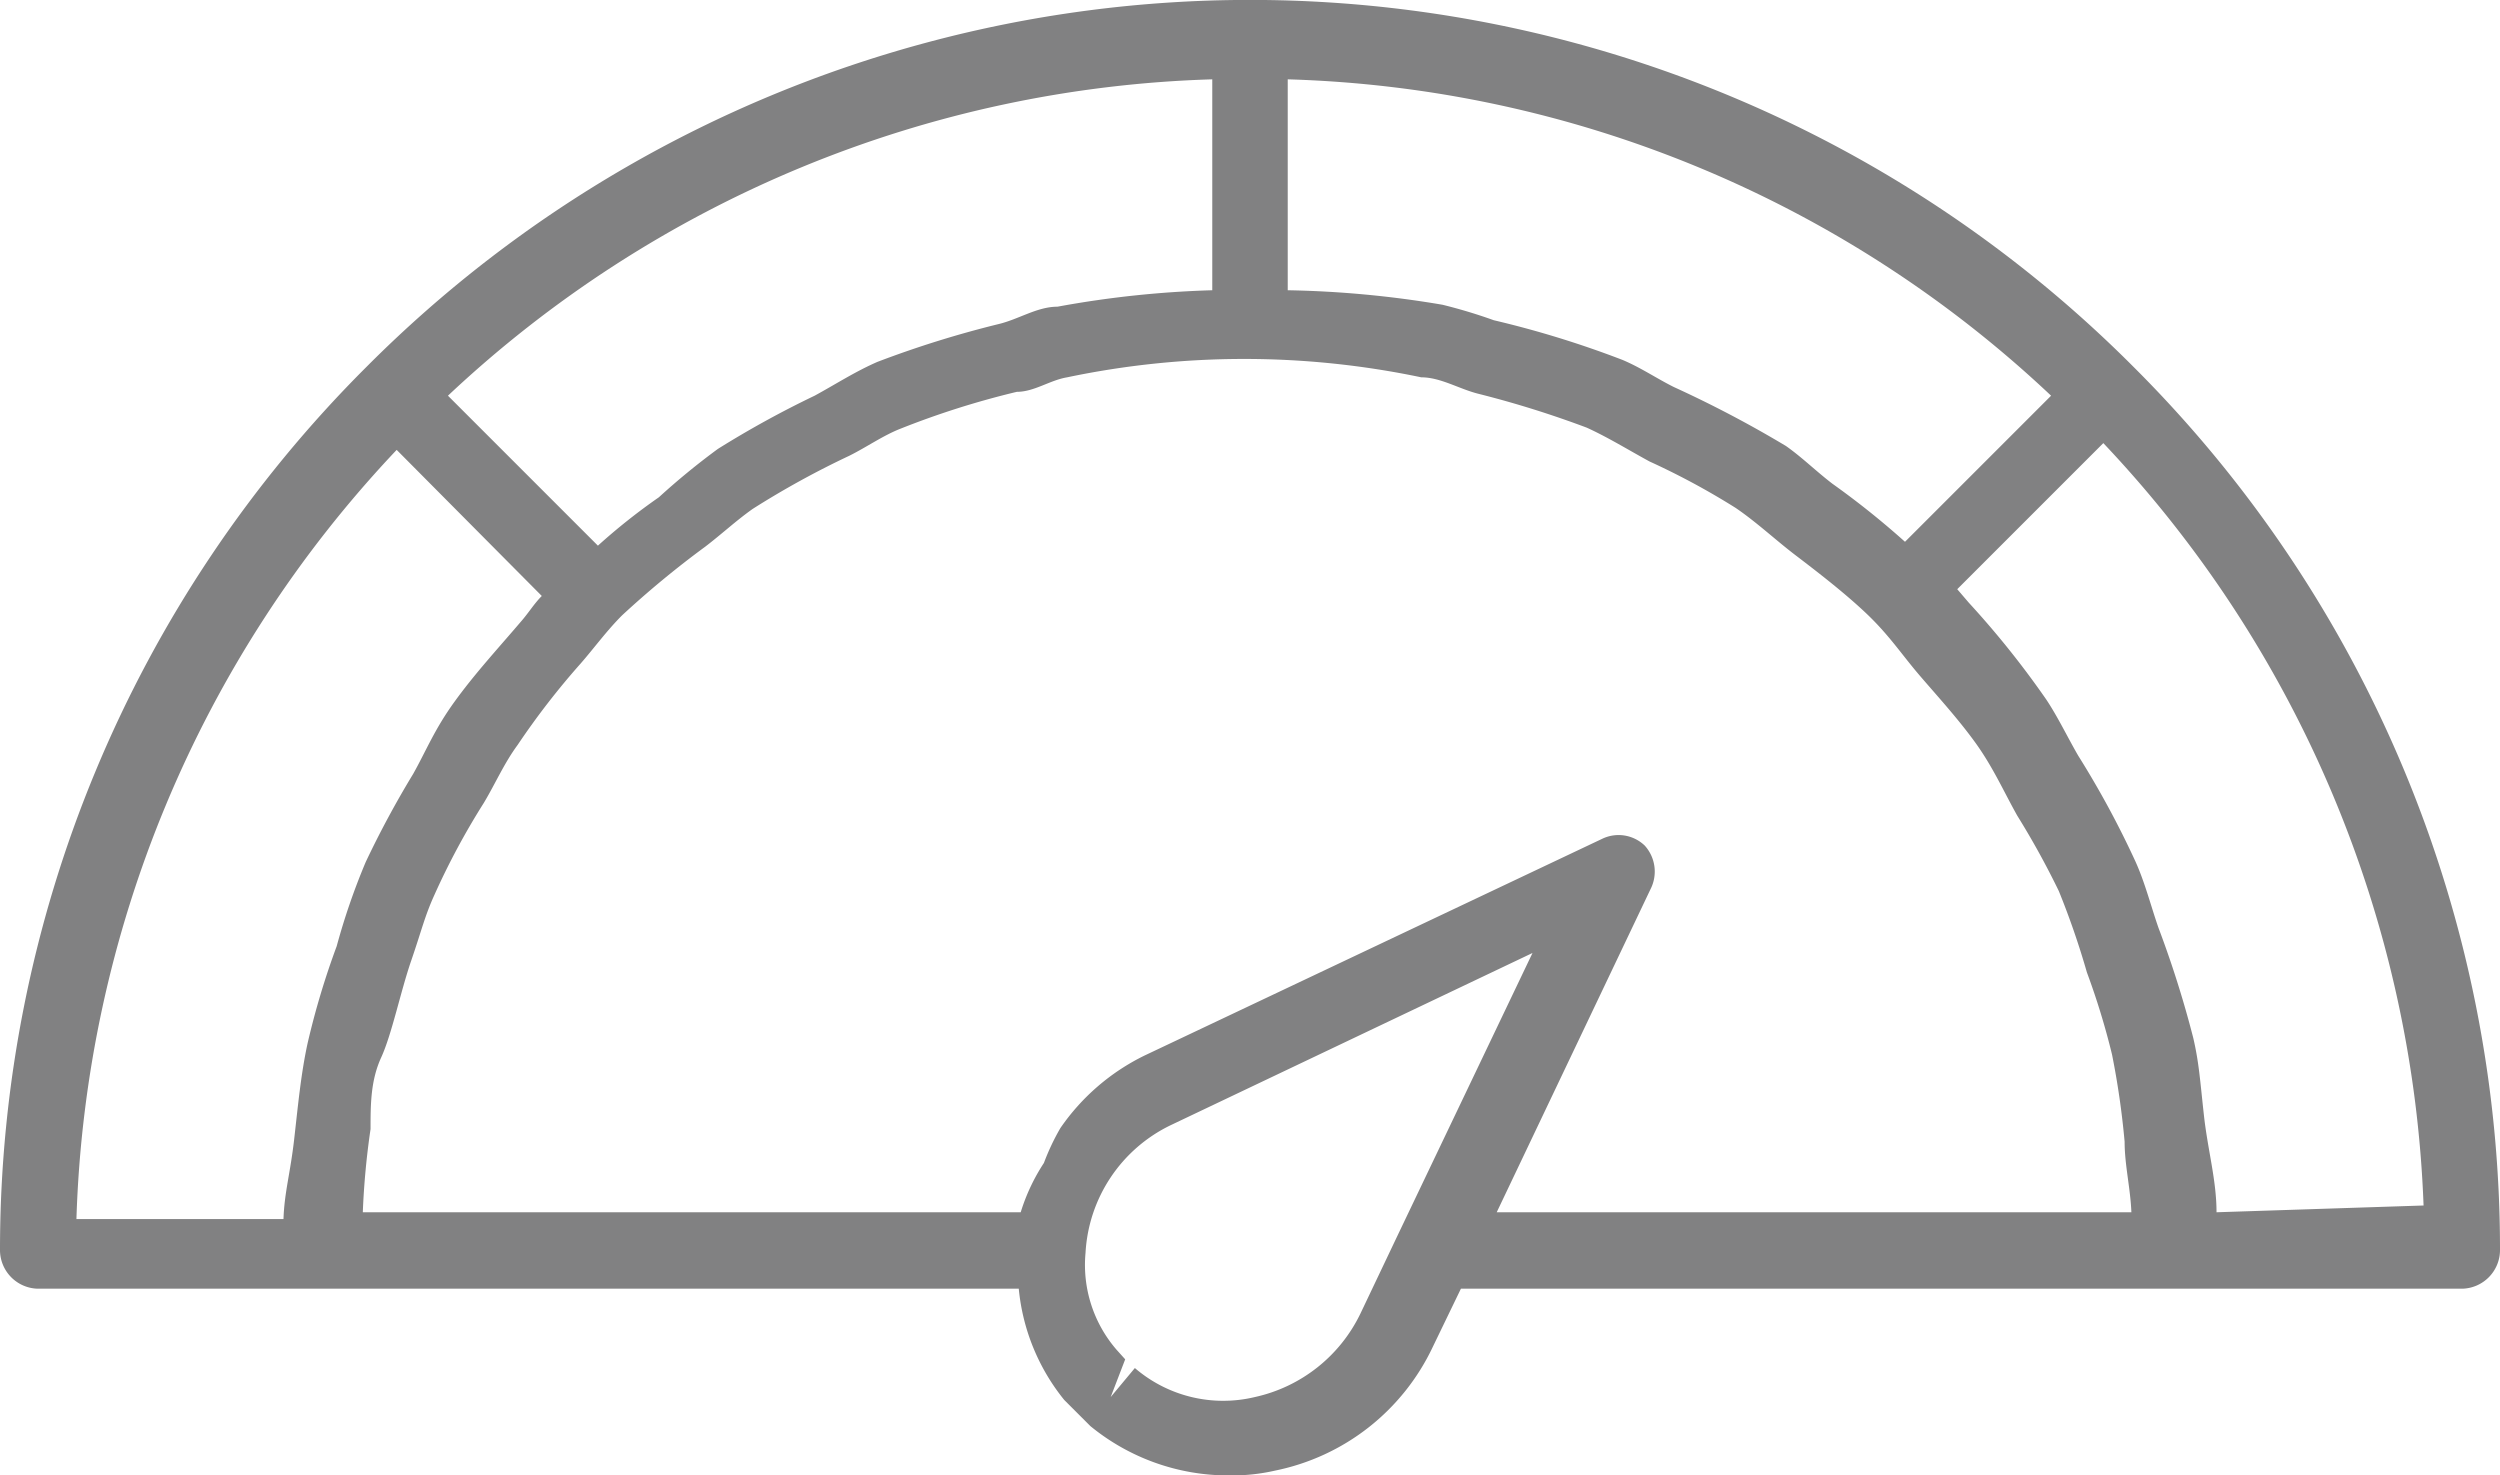 <svg id="Capa_1" data-name="Capa 1" xmlns="http://www.w3.org/2000/svg" viewBox="0 0 25.84 15.25"><defs><style>.cls-1{fill:#818182;}</style></defs><path class="cls-1" d="M4.1,4.65,5.6,6.16c-.08.08-.14.18-.22.27-.23.27-.47.53-.68.82s-.29.5-.43.75a9.93,9.93,0,0,0-.49.91,6.88,6.88,0,0,0-.3.87,8.2,8.2,0,0,0-.3,1c-.07.32-.1.65-.14,1s-.1.54-.11.82H.79A12.11,12.11,0,0,1,4.1,4.65m18.81,7.88c0-.33-.09-.64-.13-1s-.05-.54-.11-.8a10.79,10.79,0,0,0-.36-1.14c-.08-.23-.14-.47-.24-.69a9.58,9.58,0,0,0-.59-1.09c-.11-.19-.21-.4-.33-.58a9.37,9.37,0,0,0-.8-1l-.12-.14,1.51-1.51a12.11,12.11,0,0,1,3.31,7.88ZM12.53,3a10.45,10.45,0,0,0-1.6.17c-.21,0-.4.13-.61.18a10.66,10.66,0,0,0-1.25.39c-.23.1-.43.23-.65.35a10.17,10.17,0,0,0-1,.55,7.37,7.37,0,0,0-.61.5,6.29,6.29,0,0,0-.63.5L4.63,4.09A12.05,12.05,0,0,1,12.53.82ZM19.69,5.6a8.57,8.57,0,0,0-.75-.6c-.17-.13-.31-.27-.48-.39A11.75,11.75,0,0,0,17.3,4c-.18-.09-.34-.2-.53-.28a10.22,10.22,0,0,0-1.33-.41,5.34,5.34,0,0,0-.53-.16A10.58,10.58,0,0,0,13.31,3V.82A12,12,0,0,1,21.2,4.09ZM17.06,9.19A.4.4,0,0,0,17,8.74a.39.39,0,0,0-.44-.07l-4.73,2.24a2.26,2.26,0,0,0-.87.75,2.37,2.37,0,0,0-.17.36,2,2,0,0,0-.24.51H3.75a8.08,8.08,0,0,1,.08-.86c0-.25,0-.5.11-.74s.2-.68.31-1,.14-.46.24-.68A7.59,7.59,0,0,1,5,8.3c.12-.2.21-.41.35-.6A7.9,7.9,0,0,1,6,6.86c.14-.16.27-.34.43-.5a9.82,9.82,0,0,1,.86-.71c.17-.13.32-.27.49-.39a9.06,9.06,0,0,1,1-.55c.18-.09.35-.21.53-.28a8.78,8.78,0,0,1,1.2-.38c.18,0,.34-.12.52-.15a8.91,8.91,0,0,1,3.66,0c.2,0,.39.12.59.17a10.4,10.4,0,0,1,1.12.35c.22.1.43.23.65.35a7.63,7.63,0,0,1,.89.48c.22.15.41.33.62.49s.51.39.74.61.36.42.54.63.4.45.58.7.29.5.43.75a8.51,8.51,0,0,1,.43.78,8.33,8.33,0,0,1,.29.84,7.63,7.63,0,0,1,.26.85,8.47,8.47,0,0,1,.13.9c0,.24.06.48.07.73H15.47Zm-3,4.39a1.59,1.59,0,0,1-1.09.86,1.4,1.4,0,0,1-1.24-.3l-.25.3.15-.39-.09-.1a1.34,1.34,0,0,1-.32-1,1.56,1.56,0,0,1,.88-1.32l3.74-1.78-1.39,2.91h0ZM3.31,13.32h7.22A2.15,2.15,0,0,0,11,14.47l.11.11.16.16a2.25,2.25,0,0,0,1.43.51,2,2,0,0,0,.48-.05,2.31,2.31,0,0,0,1.63-1.28l.29-.6H25.45a.4.4,0,0,0,.39-.4,12.88,12.88,0,0,0-3.79-9.13h0a12.89,12.89,0,0,0-18.26,0h0A12.89,12.89,0,0,0,0,12.92a.4.4,0,0,0,.39.4Z" transform="translate(0 0)"/></svg>
